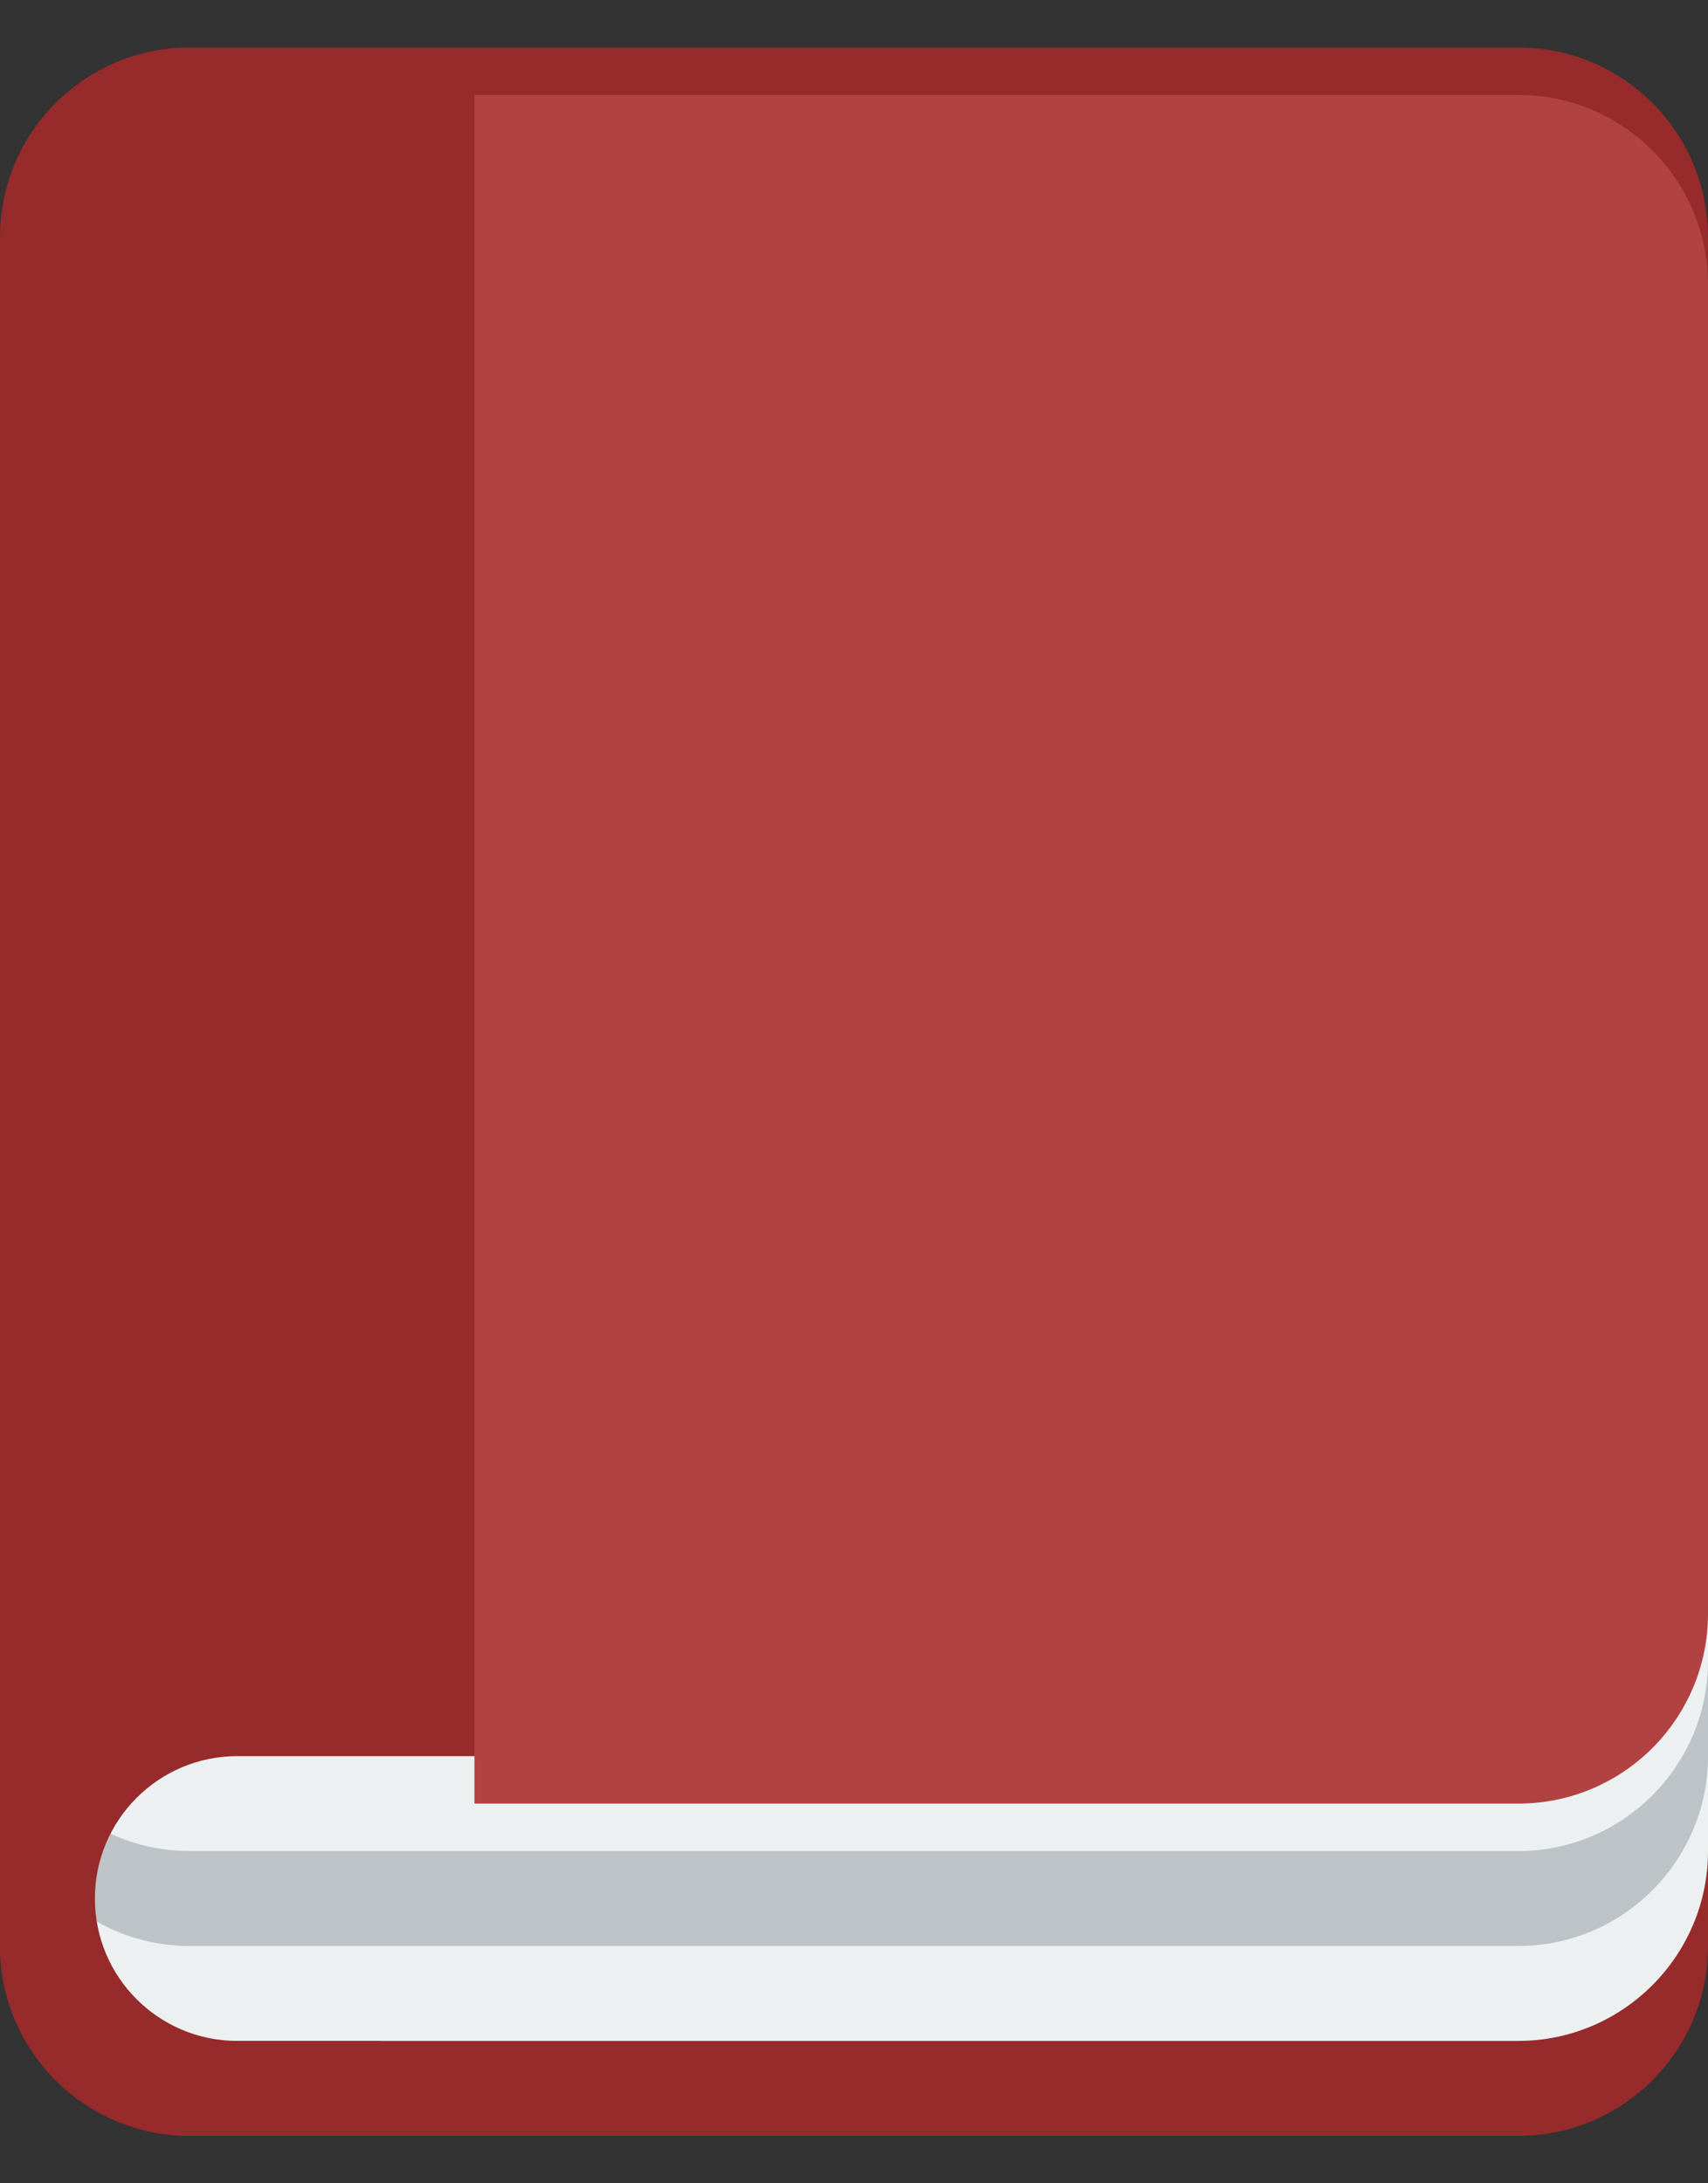 <svg width="18" height="23" viewBox="0 0 18 23" fill="none" xmlns="http://www.w3.org/2000/svg">
<rect x="0" y="0" width="18" height="23" fill="#333333" stroke="none"/>
<path d="M0 7.5V9.5V10.5V13.5V14.5V19.5V20.5C0 21.605 0.895 22.5 2 22.5H16C17.105 22.5 18 21.605 18 20.5V19.5V14.5V10.5V7.5H0Z" fill="#972A2A"/>
<path d="M0 6.5V8.5V9.5V12.5V13.5V18.5V19.5C0 20.6 0.895 21.5 2 21.5H16C17.105 21.5 18 20.6 18 19.5V18.5V13.5V9.5V6.5H0Z" fill="#ECF0F1"/>
<path d="M0 5.5V7.5V8.5V11.5V12.5V17.5V18.5C0 19.6 0.895 20.5 2 20.5H16C17.105 20.5 18 19.6 18 18.5V17.5V12.5V8.5V5.5H0Z" fill="#BDC3C7"/>
<path d="M0 4.5V6.5V7.5V10.5V11.5V16.5V17.5C0 18.6 0.895 19.5 2 19.5H16C17.105 19.5 18 18.6 18 17.5V16.5V11.5V7.5V4.5H0Z" fill="#ECF0F1"/>
<path d="M2 0.5C0.895 0.5 0 1.395 0 2.5V3.5V7.5V9.5V10.5V13.5V14.5V19.5V20.5C0 21.605 0.895 22.5 2 22.5H4V21.5H2.5C1.672 21.5 1 20.828 1 20C1 19.172 1.672 18.5 2.5 18.5H15H16C17.105 18.5 18 17.605 18 16.5V15.5V10.5V6.5V3.5V2.5C18 1.395 17.105 0.5 16 0.5H12H2Z" fill="#972A2A"/>
<path d="M5 1V19H6H15H16C17.105 19 18 18.105 18 17V16V11V7V4V3C18 1.895 17.105 1 16 1H12H6H5Z" fill="#B24242"/>
</svg>
